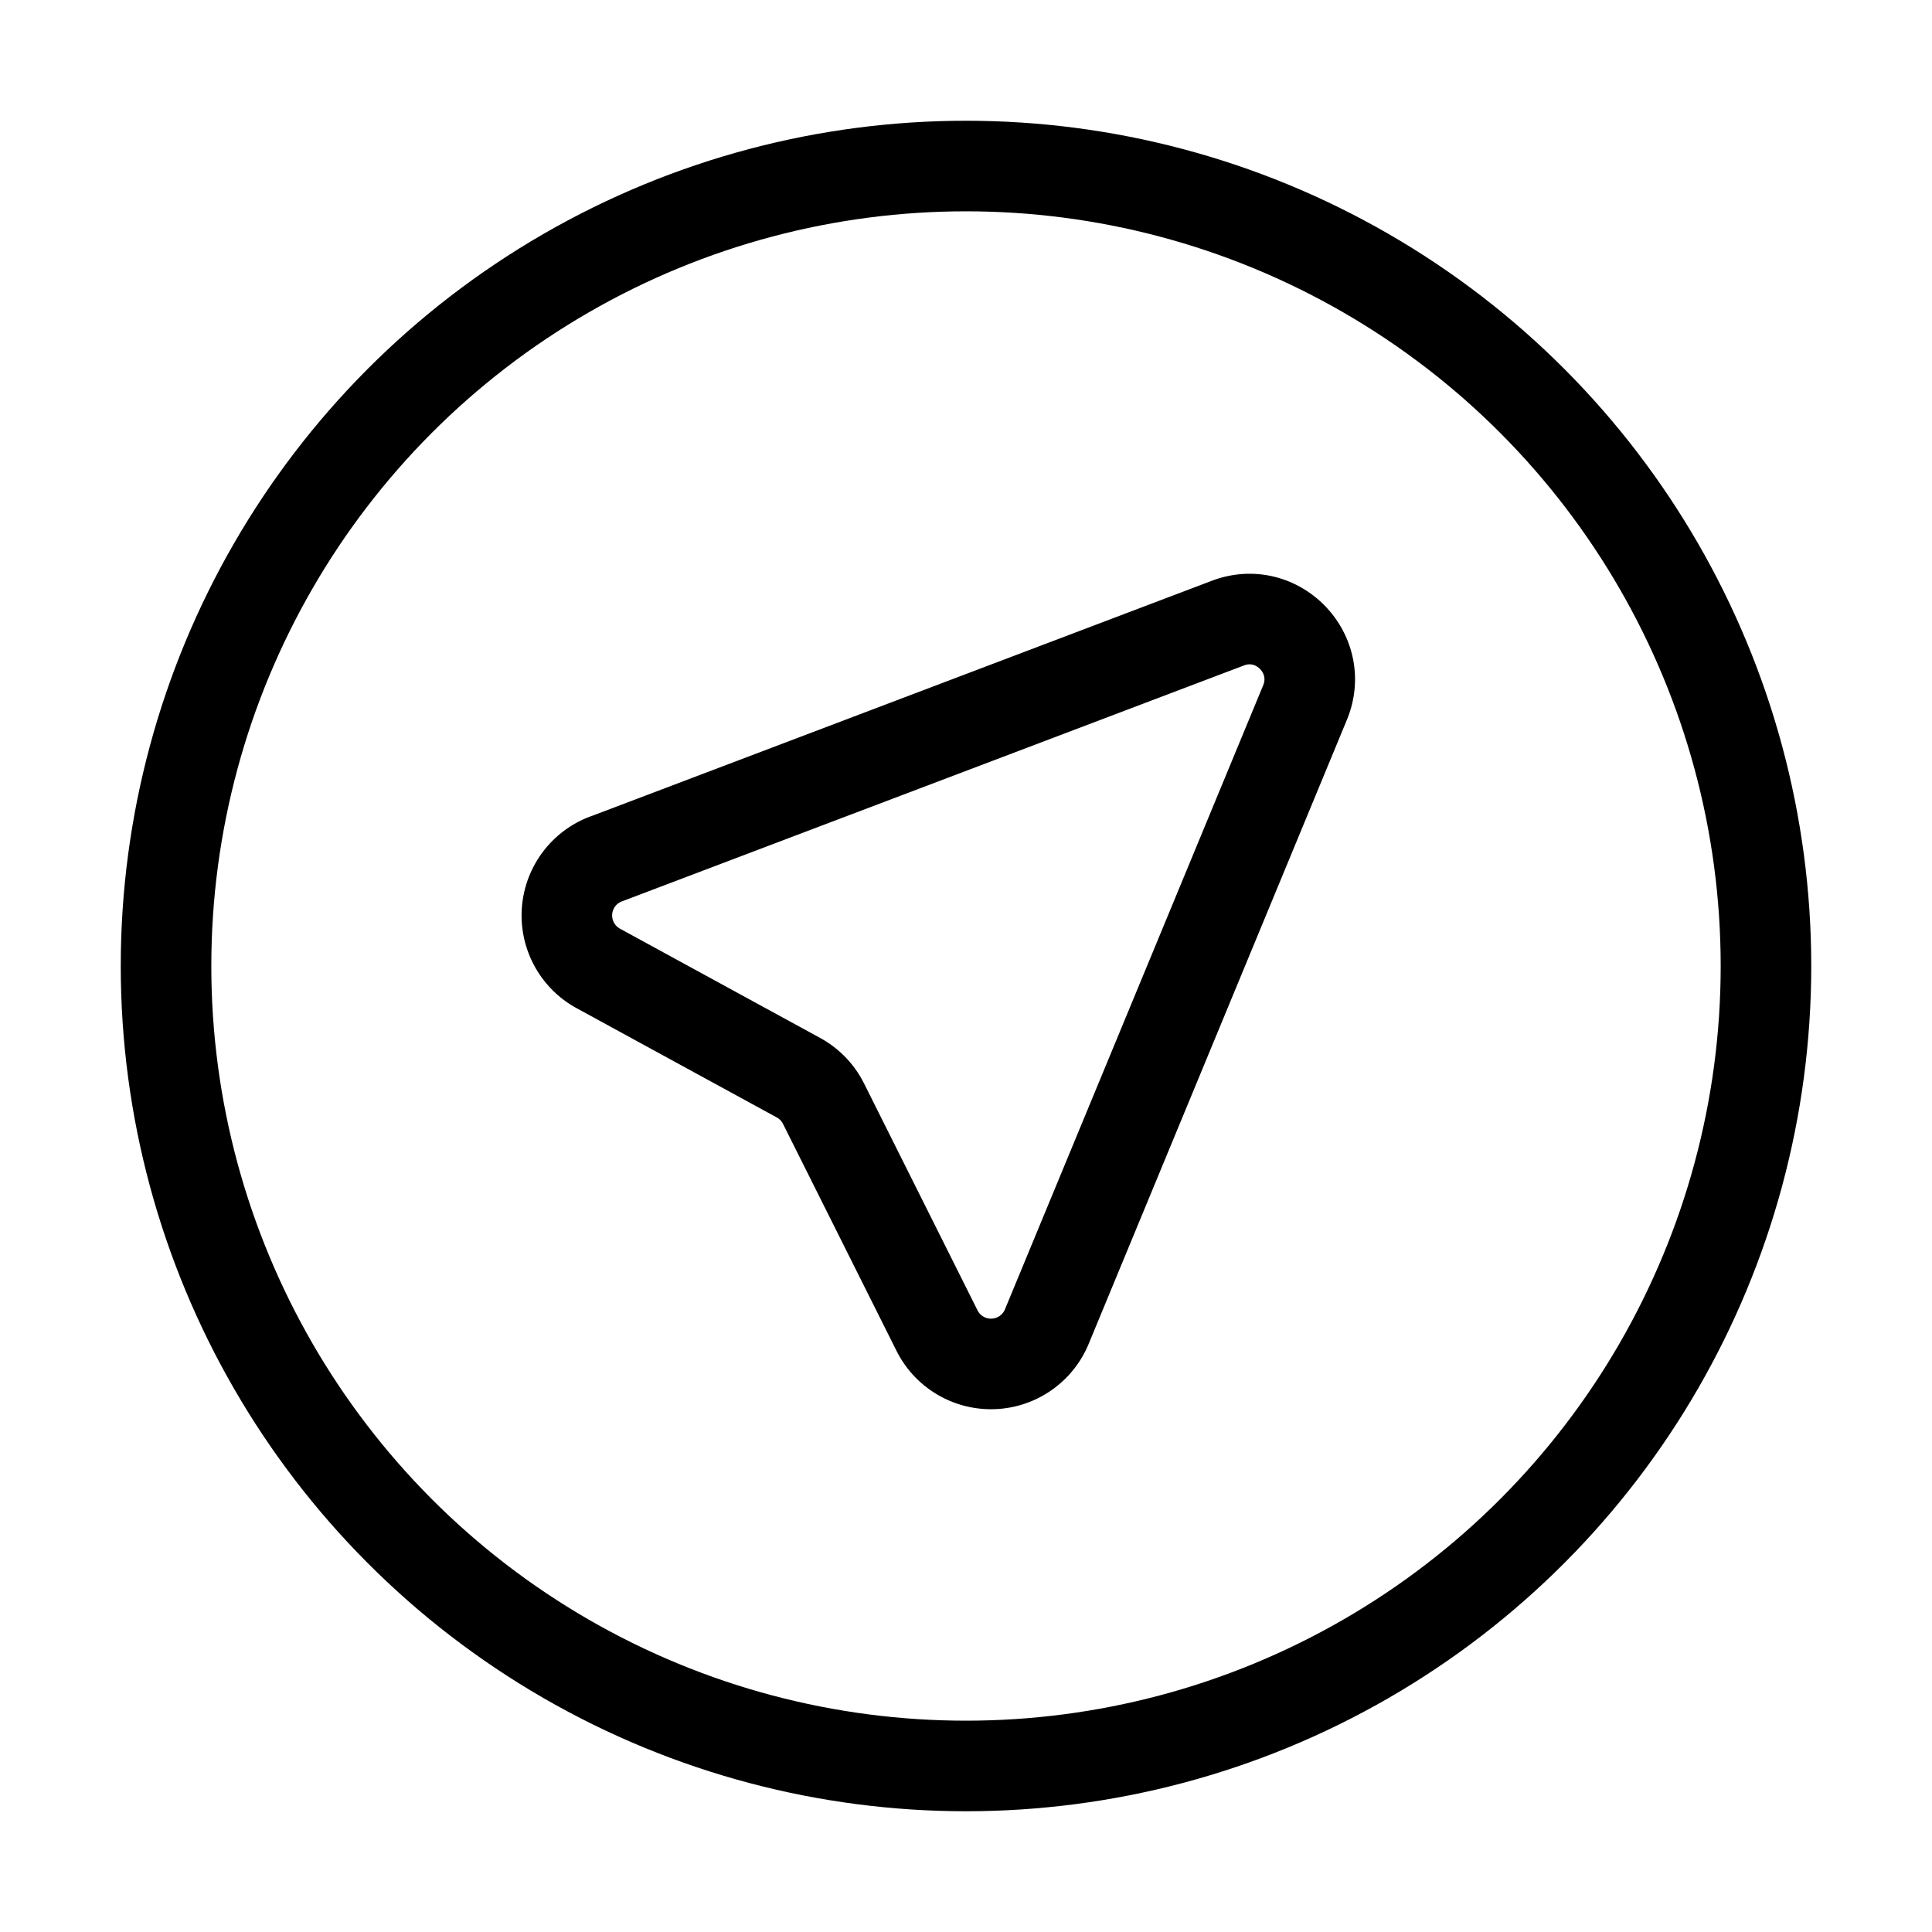 <svg width="32" height="32" viewBox="0 0 32 32" fill="none" xmlns="http://www.w3.org/2000/svg"><circle cx="16" cy="16" r="13.25" stroke="currentColor" stroke-width="1.5"/><path d="m10.034 14.229 10.303-3.908c.819-.311 1.613.507 1.278 1.317l-4.277 10.336a1 1 0 0 1-1.818.065l-1.88-3.759a1.001 1.001 0 0 0-.415-.43l-3.316-1.81a1 1 0 0 1 .125-1.812Z" stroke="currentColor" stroke-width="1.5" stroke-linecap="round" stroke-linejoin="round"/></svg>